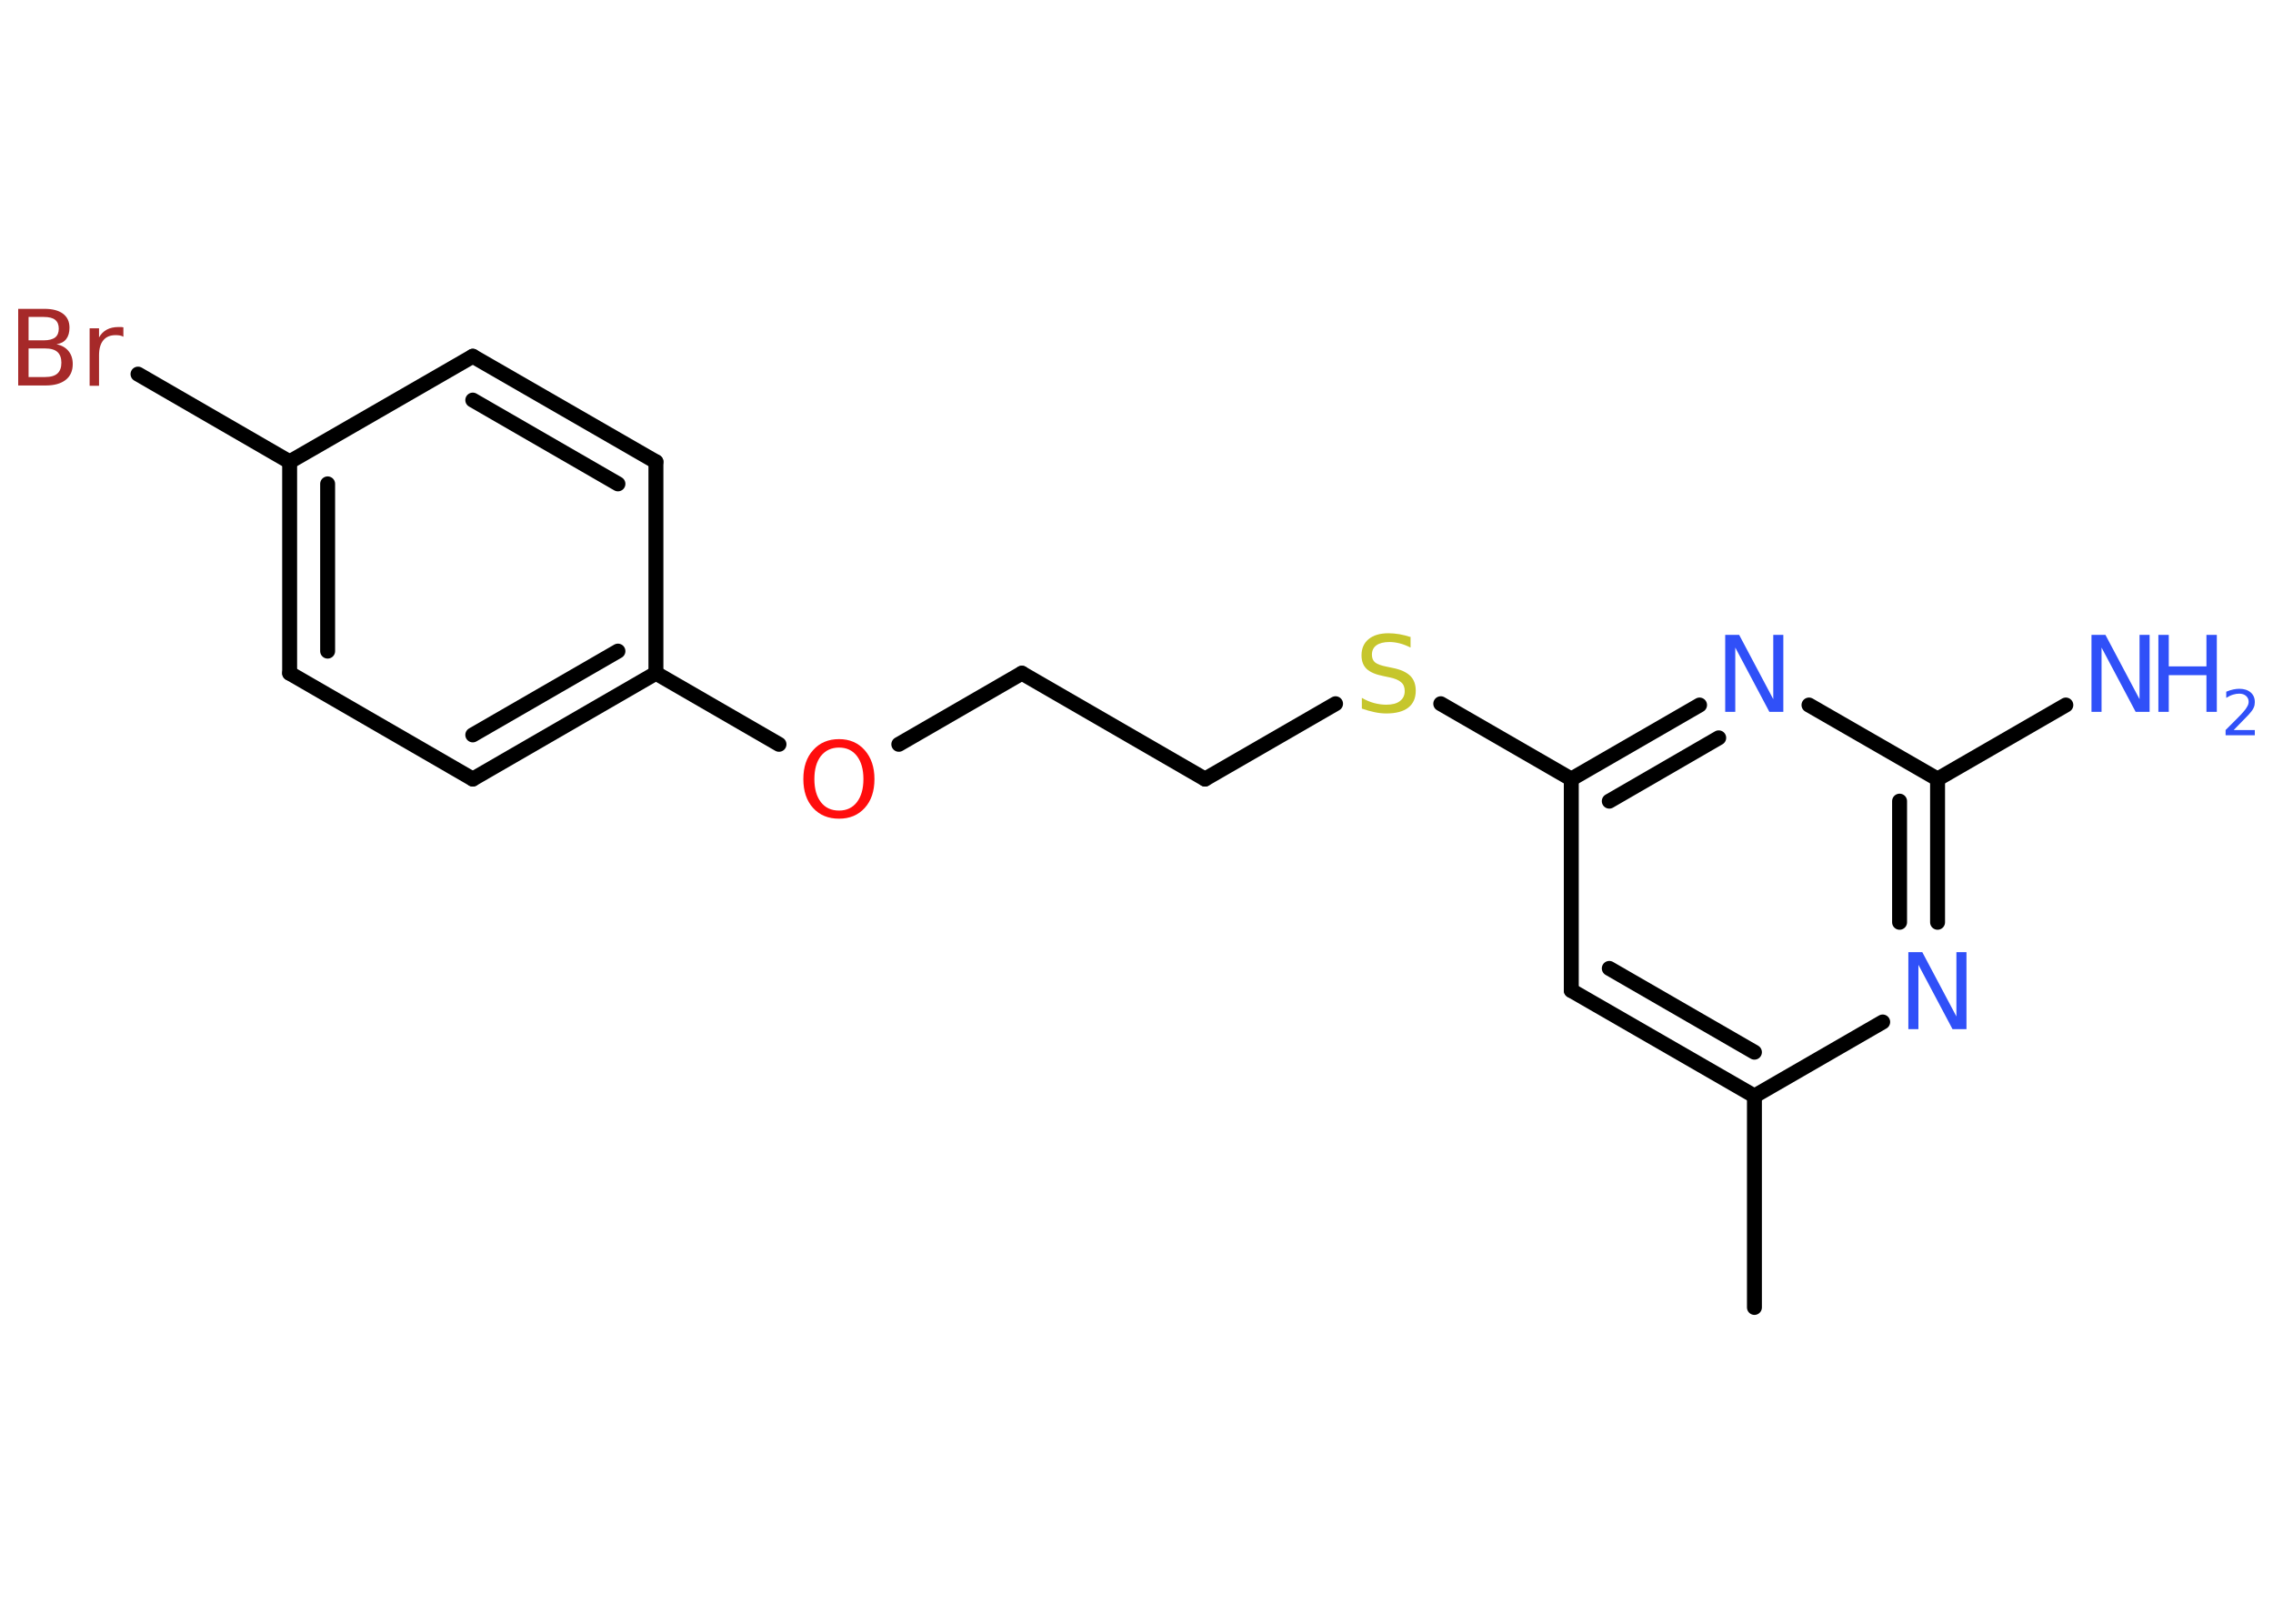 <?xml version='1.0' encoding='UTF-8'?>
<!DOCTYPE svg PUBLIC "-//W3C//DTD SVG 1.1//EN" "http://www.w3.org/Graphics/SVG/1.1/DTD/svg11.dtd">
<svg version='1.2' xmlns='http://www.w3.org/2000/svg' xmlns:xlink='http://www.w3.org/1999/xlink' width='70.0mm' height='50.0mm' viewBox='0 0 70.0 50.0'>
  <desc>Generated by the Chemistry Development Kit (http://github.com/cdk)</desc>
  <g stroke-linecap='round' stroke-linejoin='round' stroke='#000000' stroke-width='.46' fill='#3050F8'>
    <rect x='.0' y='.0' width='70.0' height='50.0' fill='#FFFFFF' stroke='none'/>
    <g id='mol1' class='mol'>
      <line id='mol1bnd1' class='bond' x1='54.03' y1='40.26' x2='54.03' y2='33.75'/>
      <g id='mol1bnd2' class='bond'>
        <line x1='48.39' y1='30.5' x2='54.03' y2='33.75'/>
        <line x1='49.56' y1='29.82' x2='54.03' y2='32.4'/>
      </g>
      <line id='mol1bnd3' class='bond' x1='48.39' y1='30.5' x2='48.39' y2='23.99'/>
      <line id='mol1bnd4' class='bond' x1='48.39' y1='23.99' x2='44.37' y2='21.67'/>
      <line id='mol1bnd5' class='bond' x1='41.13' y1='21.67' x2='37.11' y2='23.99'/>
      <line id='mol1bnd6' class='bond' x1='37.11' y1='23.99' x2='31.47' y2='20.73'/>
      <line id='mol1bnd7' class='bond' x1='31.47' y1='20.73' x2='27.68' y2='22.92'/>
      <line id='mol1bnd8' class='bond' x1='23.99' y1='22.92' x2='20.2' y2='20.73'/>
      <g id='mol1bnd9' class='bond'>
        <line x1='14.56' y1='23.99' x2='20.2' y2='20.73'/>
        <line x1='14.56' y1='22.63' x2='19.03' y2='20.05'/>
      </g>
      <line id='mol1bnd10' class='bond' x1='14.56' y1='23.99' x2='8.92' y2='20.73'/>
      <g id='mol1bnd11' class='bond'>
        <line x1='8.92' y1='14.22' x2='8.92' y2='20.73'/>
        <line x1='10.09' y1='14.9' x2='10.09' y2='20.05'/>
      </g>
      <line id='mol1bnd12' class='bond' x1='8.92' y1='14.22' x2='4.25' y2='11.52'/>
      <line id='mol1bnd13' class='bond' x1='8.92' y1='14.22' x2='14.56' y2='10.97'/>
      <g id='mol1bnd14' class='bond'>
        <line x1='20.2' y1='14.22' x2='14.56' y2='10.97'/>
        <line x1='19.03' y1='14.9' x2='14.56' y2='12.32'/>
      </g>
      <line id='mol1bnd15' class='bond' x1='20.2' y1='20.73' x2='20.2' y2='14.22'/>
      <g id='mol1bnd16' class='bond'>
        <line x1='52.34' y1='21.71' x2='48.39' y2='23.99'/>
        <line x1='52.93' y1='22.72' x2='49.56' y2='24.67'/>
      </g>
      <line id='mol1bnd17' class='bond' x1='55.71' y1='21.71' x2='59.67' y2='23.99'/>
      <line id='mol1bnd18' class='bond' x1='59.67' y1='23.99' x2='63.62' y2='21.71'/>
      <g id='mol1bnd19' class='bond'>
        <line x1='59.67' y1='28.4' x2='59.67' y2='23.99'/>
        <line x1='58.5' y1='28.4' x2='58.5' y2='24.67'/>
      </g>
      <line id='mol1bnd20' class='bond' x1='54.03' y1='33.75' x2='57.98' y2='31.47'/>
      <path id='mol1atm5' class='atom' d='M43.44 19.63v.31q-.18 -.09 -.34 -.13q-.16 -.04 -.31 -.04q-.26 .0 -.4 .1q-.14 .1 -.14 .29q.0 .16 .1 .24q.1 .08 .36 .13l.19 .04q.35 .07 .53 .24q.17 .17 .17 .46q.0 .34 -.23 .52q-.23 .18 -.68 .18q-.17 .0 -.36 -.04q-.19 -.04 -.39 -.11v-.33q.19 .11 .38 .16q.19 .05 .37 .05q.28 .0 .42 -.11q.15 -.11 .15 -.31q.0 -.18 -.11 -.27q-.11 -.1 -.35 -.15l-.19 -.04q-.36 -.07 -.52 -.22q-.16 -.15 -.16 -.42q.0 -.32 .22 -.5q.22 -.18 .61 -.18q.16 .0 .34 .03q.17 .03 .35 .09z' stroke='none' fill='#C6C62C'/>
      <path id='mol1atm8' class='atom' d='M25.84 23.02q-.35 .0 -.56 .26q-.2 .26 -.2 .71q.0 .45 .2 .71q.2 .26 .56 .26q.35 .0 .55 -.26q.2 -.26 .2 -.71q.0 -.45 -.2 -.71q-.2 -.26 -.55 -.26zM25.84 22.76q.49 .0 .79 .34q.3 .34 .3 .89q.0 .56 -.3 .89q-.3 .33 -.79 .33q-.5 .0 -.8 -.33q-.3 -.33 -.3 -.89q.0 -.56 .3 -.89q.3 -.34 .8 -.34z' stroke='none' fill='#FF0D0D'/>
      <path id='mol1atm13' class='atom' d='M.88 10.74v.87h.51q.26 .0 .38 -.11q.12 -.11 .12 -.33q.0 -.22 -.12 -.33q-.12 -.11 -.38 -.11h-.51zM.88 9.77v.71h.47q.23 .0 .35 -.09q.11 -.09 .11 -.27q.0 -.18 -.11 -.27q-.11 -.09 -.35 -.09h-.47zM.56 9.51h.81q.37 .0 .57 .15q.2 .15 .2 .43q.0 .22 -.1 .35q-.1 .13 -.3 .16q.24 .05 .37 .21q.13 .16 .13 .4q.0 .32 -.22 .49q-.22 .17 -.61 .17h-.85v-2.37zM3.8 10.37q-.05 -.03 -.11 -.04q-.06 -.01 -.13 -.01q-.25 .0 -.38 .16q-.13 .16 -.13 .46v.94h-.29v-1.77h.29v.28q.09 -.16 .24 -.24q.15 -.08 .36 -.08q.03 .0 .07 .0q.04 .0 .08 .01v.3z' stroke='none' fill='#A62929'/>
      <path id='mol1atm16' class='atom' d='M53.13 19.55h.43l1.05 1.98v-1.98h.31v2.37h-.43l-1.05 -1.98v1.98h-.31v-2.37z' stroke='none'/>
      <g id='mol1atm18' class='atom'>
        <path d='M64.41 19.55h.43l1.05 1.98v-1.98h.31v2.37h-.43l-1.05 -1.98v1.98h-.31v-2.37z' stroke='none'/>
        <path d='M66.47 19.55h.32v.97h1.16v-.97h.32v2.37h-.32v-1.13h-1.16v1.13h-.32v-2.37z' stroke='none'/>
        <path d='M68.77 22.48h.67v.16h-.9v-.16q.11 -.11 .3 -.3q.19 -.19 .24 -.25q.09 -.1 .13 -.18q.04 -.07 .04 -.14q.0 -.11 -.08 -.18q-.08 -.07 -.21 -.07q-.09 .0 -.19 .03q-.1 .03 -.21 .1v-.19q.12 -.05 .22 -.07q.1 -.02 .18 -.02q.22 .0 .35 .11q.13 .11 .13 .3q.0 .09 -.03 .16q-.03 .08 -.12 .18q-.02 .03 -.15 .16q-.13 .13 -.36 .37z' stroke='none'/>
      </g>
      <path id='mol1atm19' class='atom' d='M58.77 29.32h.43l1.05 1.98v-1.98h.31v2.37h-.43l-1.05 -1.98v1.98h-.31v-2.37z' stroke='none'/>
    </g>
  </g>
</svg>

